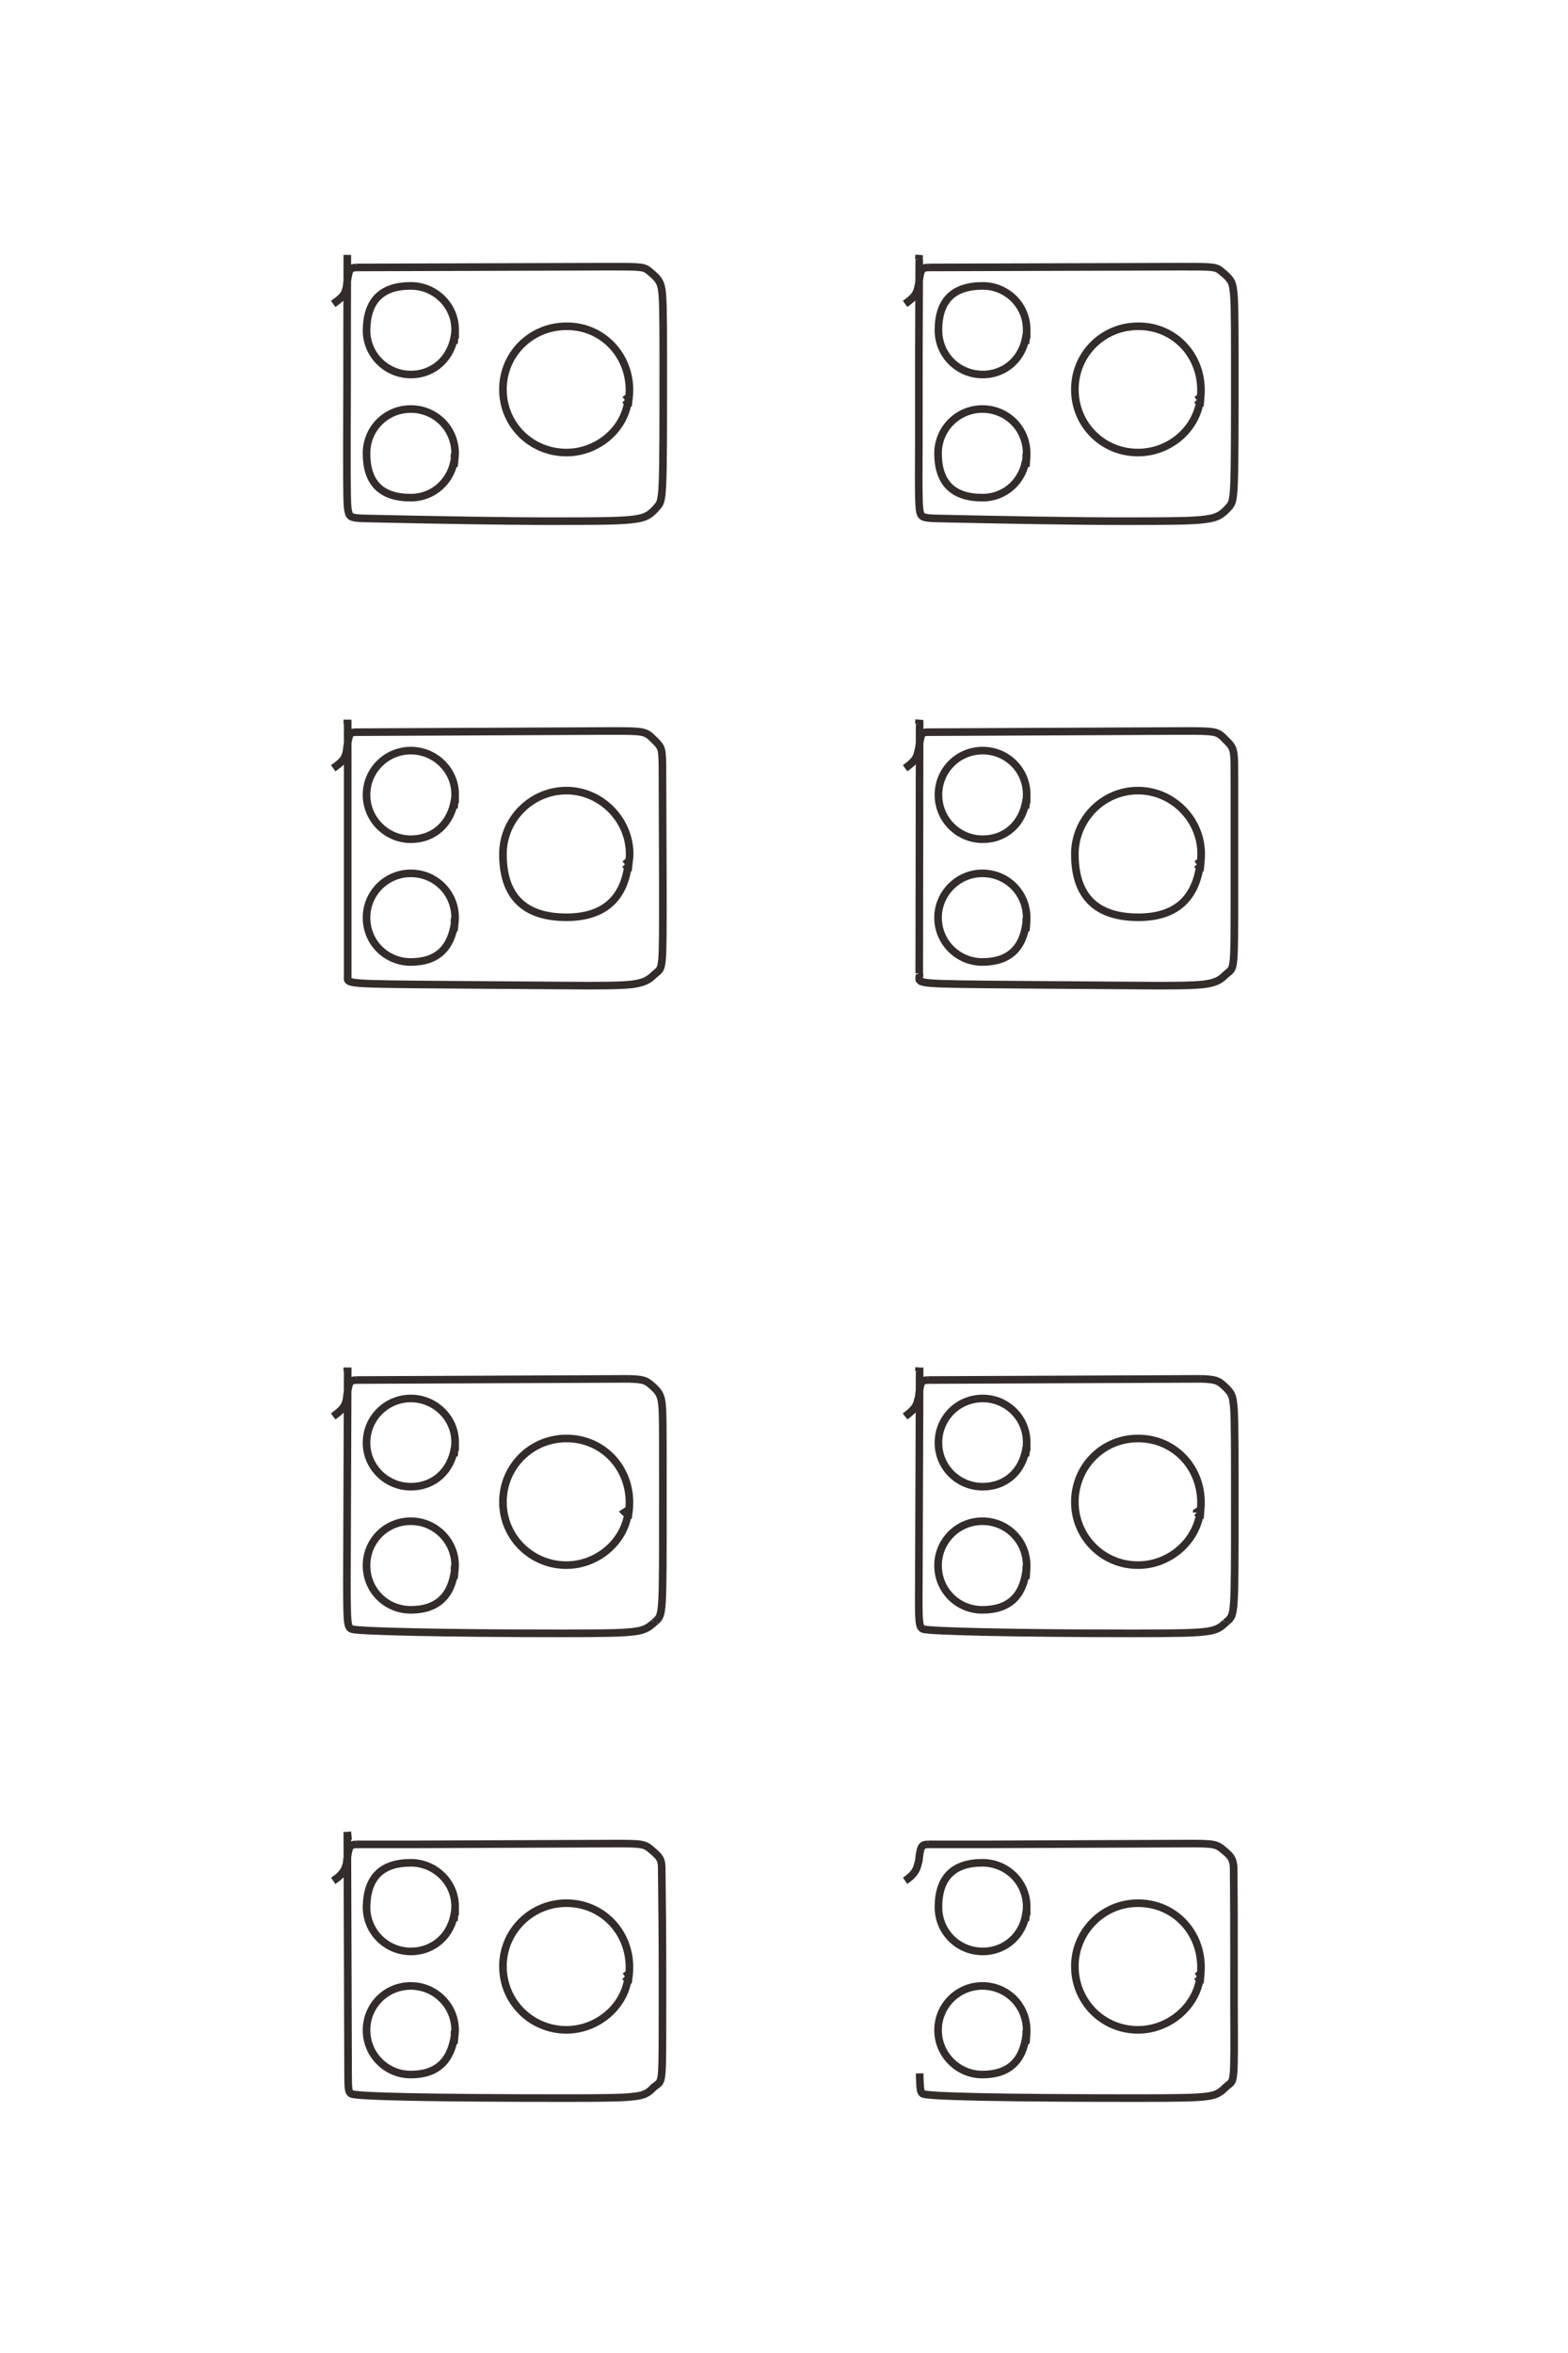 <?xml version="1.0" encoding="UTF-8"?>
<!DOCTYPE svg PUBLIC "-//W3C//DTD SVG 1.1//EN" "http://www.w3.org/Graphics/SVG/1.1/DTD/svg11.dtd">
<!-- Creator: CorelDRAW X8 -->
<svg xmlns="http://www.w3.org/2000/svg" xml:space="preserve" width="40mm" height="60mm" version="1.1" style="shape-rendering:geometricPrecision; text-rendering:geometricPrecision; image-rendering:optimizeQuality; fill-rule:evenodd; clip-rule:evenodd"
viewBox="0 0 4000 6000"
 xmlns:xlink="http://www.w3.org/1999/xlink">
 <defs>
  <style type="text/css">
   <![CDATA[
    .str0 {stroke:#332C2B;stroke-width:19.4}
    .fil0 {fill:none;fill-rule:nonzero}
   ]]>
  </style>
 </defs>
 <g id="图层_x0020_1">
  <path class="fil0 str0" d="M886 4671l1 10 -1 0 2 606m0 0c0,41 1,48 8,52 12,7 203,11 549,11 112,0 147,-1 172,-4 26,-3 36,-8 51,-24 3,-2 4,-3 8,-6 14,-11 14,-11 14,-198m0 0l0 -93m0 0c0,-89 -1,-177 -2,-265 -1,-19 -5,-25 -24,-41 -19,-17 -24,-18 -91,-18 -288,1 -216,1 -503,2m0 0l-161 0m0 0c-17,1 -19,4 -24,41 0,3 -1,6 -1,8 -4,19 -13,30 -34,44m753 238l-9 6m0 0c2,2 4,3 8,5 -10,73 -79,131 -157,131 -90,0 -162,-72 -162,-162 0,-89 72,-161 162,-161 96,0 169,81 160,180m0 0l-3 24m-441 -193l0 10 -3 0 2 0m0 0c-7,60 -53,102 -112,102 -62,0 -113,-50 -113,-113 1,-75 38,-113 113,-113 62,0 113,50 113,111 0,9 -1,18 -3,37m2 280l-1 10 -2 0 3 0m0 0c-9,68 -46,102 -112,102 -63,0 -113,-51 -113,-113 0,-63 50,-113 113,-113 62,0 113,50 113,113 0,7 -1,10 -3,34m-272 -1724l0 10 -3 0 4 0 -2 531m0 0c0,112 1,121 12,126 13,6 246,11 536,11 113,0 152,-1 180,-4 27,-3 39,-8 55,-23m0 0l5 -4m0 0c18,-17 18,-17 18,-295m0 0l0 -72m0 0c0,-137 0,-172 -3,-192 -3,-19 -8,-28 -30,-46 -12,-10 -22,-12 -54,-13m0 0l-695 3m0 0c-17,1 -19,4 -24,41 0,3 -1,6 -1,8 -4,19 -10,26 -34,44m753 238l-9 6 1 1m0 0c1,1 1,1 6,3m0 0l1 0m0 0c-11,74 -80,131 -157,131 -90,0 -162,-72 -162,-161 0,-90 72,-162 162,-162 97,0 169,81 160,180 -1,8 -2,16 -3,24m-441 -193l0 11 -3 0 2 0m0 0c-9,61 -53,101 -112,101 -62,0 -113,-50 -113,-112 0,-63 51,-113 113,-113 62,0 113,50 113,111 0,8 -1,15 -3,36m2 280l-1 10 -2 0 3 0m0 0c-8,68 -46,102 -112,102 -63,0 -113,-50 -113,-113 0,-63 50,-113 113,-113 62,0 113,50 113,113 0,8 -1,10 -3,34m-272 -2191l0 11 -3 0 4 0 0 636m0 0c0,3 0,5 0,9 -2,18 -2,18 255,20m0 0l289 2m0 0c114,1 154,0 182,-3 27,-4 40,-9 55,-24 2,-2 4,-3 7,-6 16,-13 16,-13 16,-206m0 0l-1 -284m0 0c0,-34 0,-50 -1,-62 -1,-20 -4,-26 -21,-42 -22,-22 -24,-22 -112,-22m0 0l-647 3m0 0c-17,0 -19,4 -24,41 0,3 -1,5 -1,8 -4,19 -10,26 -34,43m753 238l-9 7m0 0c2,2 4,3 8,4 -12,87 -65,131 -157,131 -108,0 -162,-54 -162,-161 0,-89 73,-162 162,-162 91,0 166,79 161,170 -1,5 -2,16 -4,35m-441 -193l0 10 -3 0 2 0m0 0c-9,62 -53,102 -112,102 -62,0 -113,-51 -113,-113 0,-63 51,-113 113,-113 62,0 113,50 113,111 0,9 -1,15 -3,36m2 280l-1 11 -2 0 3 0m0 0c-9,67 -46,101 -112,101 -63,0 -113,-50 -113,-113 0,-62 50,-113 113,-113 63,0 113,50 113,113 0,8 -1,11 -3,34m-272 -1724l0 11 -3 0 3 0m0 0c-1,267 0,200 -1,468 0,137 0,163 4,177 3,13 9,15 42,16 186,4 354,7 480,7 140,0 177,-1 207,-5 29,-4 40,-10 58,-31 16,-18 16,-18 16,-384m0 0l0 0m0 0c0,-119 -1,-152 -4,-171 -3,-19 -9,-28 -30,-45 -15,-13 -19,-13 -103,-13m0 0l-646 2m0 0c-17,1 -19,5 -24,41 0,4 -1,6 -1,9 -4,19 -10,26 -34,43m753 238l-9 7m0 0c2,2 4,2 8,4 -11,74 -80,130 -157,130 -90,0 -162,-71 -162,-161 0,-90 72,-161 162,-161 96,-1 169,81 160,179m0 0l-3 25m-441 -193l0 10 -3 0 2 0m0 0c-8,60 -53,102 -112,102 -62,0 -113,-50 -113,-113 1,-75 38,-113 113,-113 62,0 113,50 113,111 0,9 -1,15 -3,36m2 280l-1 11 -2 0 3 0m0 0c-7,59 -54,102 -112,102 -76,0 -113,-38 -113,-113 0,-63 50,-113 113,-113 63,0 113,50 113,113 0,7 -1,10 -3,34m1188 4097c1,41 2,48 8,52 13,7 204,11 550,11 111,0 146,-1 172,-4 25,-3 35,-8 51,-24 2,-2 4,-3 7,-6 15,-11 15,-11 14,-198m0 0l0 -93m0 0c0,-89 0,-177 -1,-265 -2,-19 -5,-25 -24,-41 -20,-17 -24,-18 -92,-18 -287,1 -215,1 -503,2m0 0l-161 0m0 0c-16,1 -19,4 -23,41 -1,3 -1,6 -2,8 -4,19 -13,30 -33,44m753 238l-9 6m0 0c2,2 3,3 8,5 -11,73 -80,131 -158,131 -90,0 -161,-72 -161,-162 0,-89 72,-161 161,-161 97,0 169,81 160,180m0 0l-2 24m-442 -193l0 10 -3 0 2 0m0 0c-6,60 -53,102 -111,102 -63,0 -113,-50 -113,-113 0,-75 38,-113 112,-113 63,0 113,50 113,111 0,9 -1,18 -3,37m2 280l0 10 -3 0 3 0m0 0c-8,68 -45,102 -112,102 -62,0 -113,-51 -113,-113 0,-63 51,-113 113,-113 63,0 113,50 113,113 0,7 0,10 -2,34m-272 -1724l-1 10 -2 0 4 0 -2 531m0 0c-1,112 0,121 11,126 14,6 246,11 536,11 114,0 153,-1 180,-4 28,-3 40,-8 55,-23m0 0l5 -4m0 0c19,-17 19,-17 19,-295m0 0l0 -72m0 0c0,-137 -1,-172 -4,-192 -2,-19 -8,-28 -29,-46 -12,-10 -23,-12 -54,-13m0 0l-696 3m0 0c-17,1 -19,4 -23,41 -1,3 -1,6 -2,8 -4,19 -10,26 -33,44m753 238l-9 6 0 1m0 0c1,1 1,1 6,3m0 0l2 0m0 0c-12,74 -80,131 -158,131 -90,0 -161,-72 -161,-161 0,-90 71,-162 161,-162 97,0 169,81 160,180 -1,8 -1,16 -2,24m-442 -193l0 11 -3 0 2 0m0 0c-8,61 -52,101 -111,101 -63,0 -113,-50 -113,-112 0,-63 50,-113 113,-113 62,0 112,50 112,111 0,8 0,15 -3,36m2 280l0 10 -3 0 3 0m0 0c-8,68 -45,102 -112,102 -63,0 -113,-50 -113,-113 0,-63 51,-113 113,-113 63,0 113,50 113,113 0,8 0,10 -2,34m-272 -2191l-1 11 -2 0 4 0 -1 636m0 0c1,3 1,5 0,9 -2,18 -2,18 256,20m0 0l288 2m0 0c114,1 154,0 182,-3 28,-4 40,-9 55,-24 2,-2 4,-3 7,-6 16,-13 16,-13 16,-206m0 0l0 -284m0 0c0,-34 0,-50 -1,-62 -2,-20 -5,-26 -22,-42 -21,-22 -23,-22 -112,-22m0 0l-647 3m0 0c-16,0 -18,4 -23,41 -1,3 -1,5 -2,8 -4,19 -10,26 -33,43m753 238l-9 7m0 0c2,2 3,3 8,4 -13,87 -65,131 -157,131 -108,0 -162,-54 -162,-161 0,-89 72,-162 161,-162 92,0 166,79 161,170 0,5 -1,16 -3,35m-442 -193l0 10 -3 0 2 0m0 0c-8,62 -53,102 -111,102 -63,0 -113,-51 -113,-113 0,-63 50,-113 113,-113 62,0 112,50 112,111 0,9 0,15 -3,36m2 280l0 11 -3 0 3 0m0 0c-8,67 -45,101 -112,101 -62,0 -113,-50 -113,-113 0,-62 51,-113 113,-113 63,0 113,50 113,113 0,8 0,11 -2,34m-272 -1724l-1 11 -2 0 3 0m0 0c-1,267 -1,200 -1,468 -1,137 0,163 3,177 3,13 10,15 42,16 186,4 355,7 481,7 139,0 177,-1 206,-5 29,-4 40,-10 59,-31 15,-18 15,-18 15,-384m0 0l0 0m0 0c0,-119 -1,-152 -4,-171 -2,-19 -8,-28 -29,-45 -15,-13 -20,-13 -103,-13m0 0l-647 2m0 0c-16,1 -19,5 -23,41 -1,4 -1,6 -2,9 -4,19 -10,26 -33,43m753 238l-9 7m0 0c2,2 3,2 8,4 -12,74 -80,130 -158,130 -90,0 -161,-71 -161,-161 0,-90 72,-161 161,-161 97,-1 169,81 160,179m0 0l-2 25m-442 -193l0 10 -3 0 2 0m0 0c-7,60 -53,102 -111,102 -63,0 -113,-50 -113,-113 0,-75 37,-113 113,-113 62,0 112,50 112,111 0,9 0,15 -3,36m2 280l0 11 -3 0 3 0m0 0c-7,59 -53,102 -112,102 -75,0 -113,-38 -113,-113 0,-63 51,-113 113,-113 63,0 113,50 113,113 0,7 0,10 -2,34"/>
 </g>
</svg>

